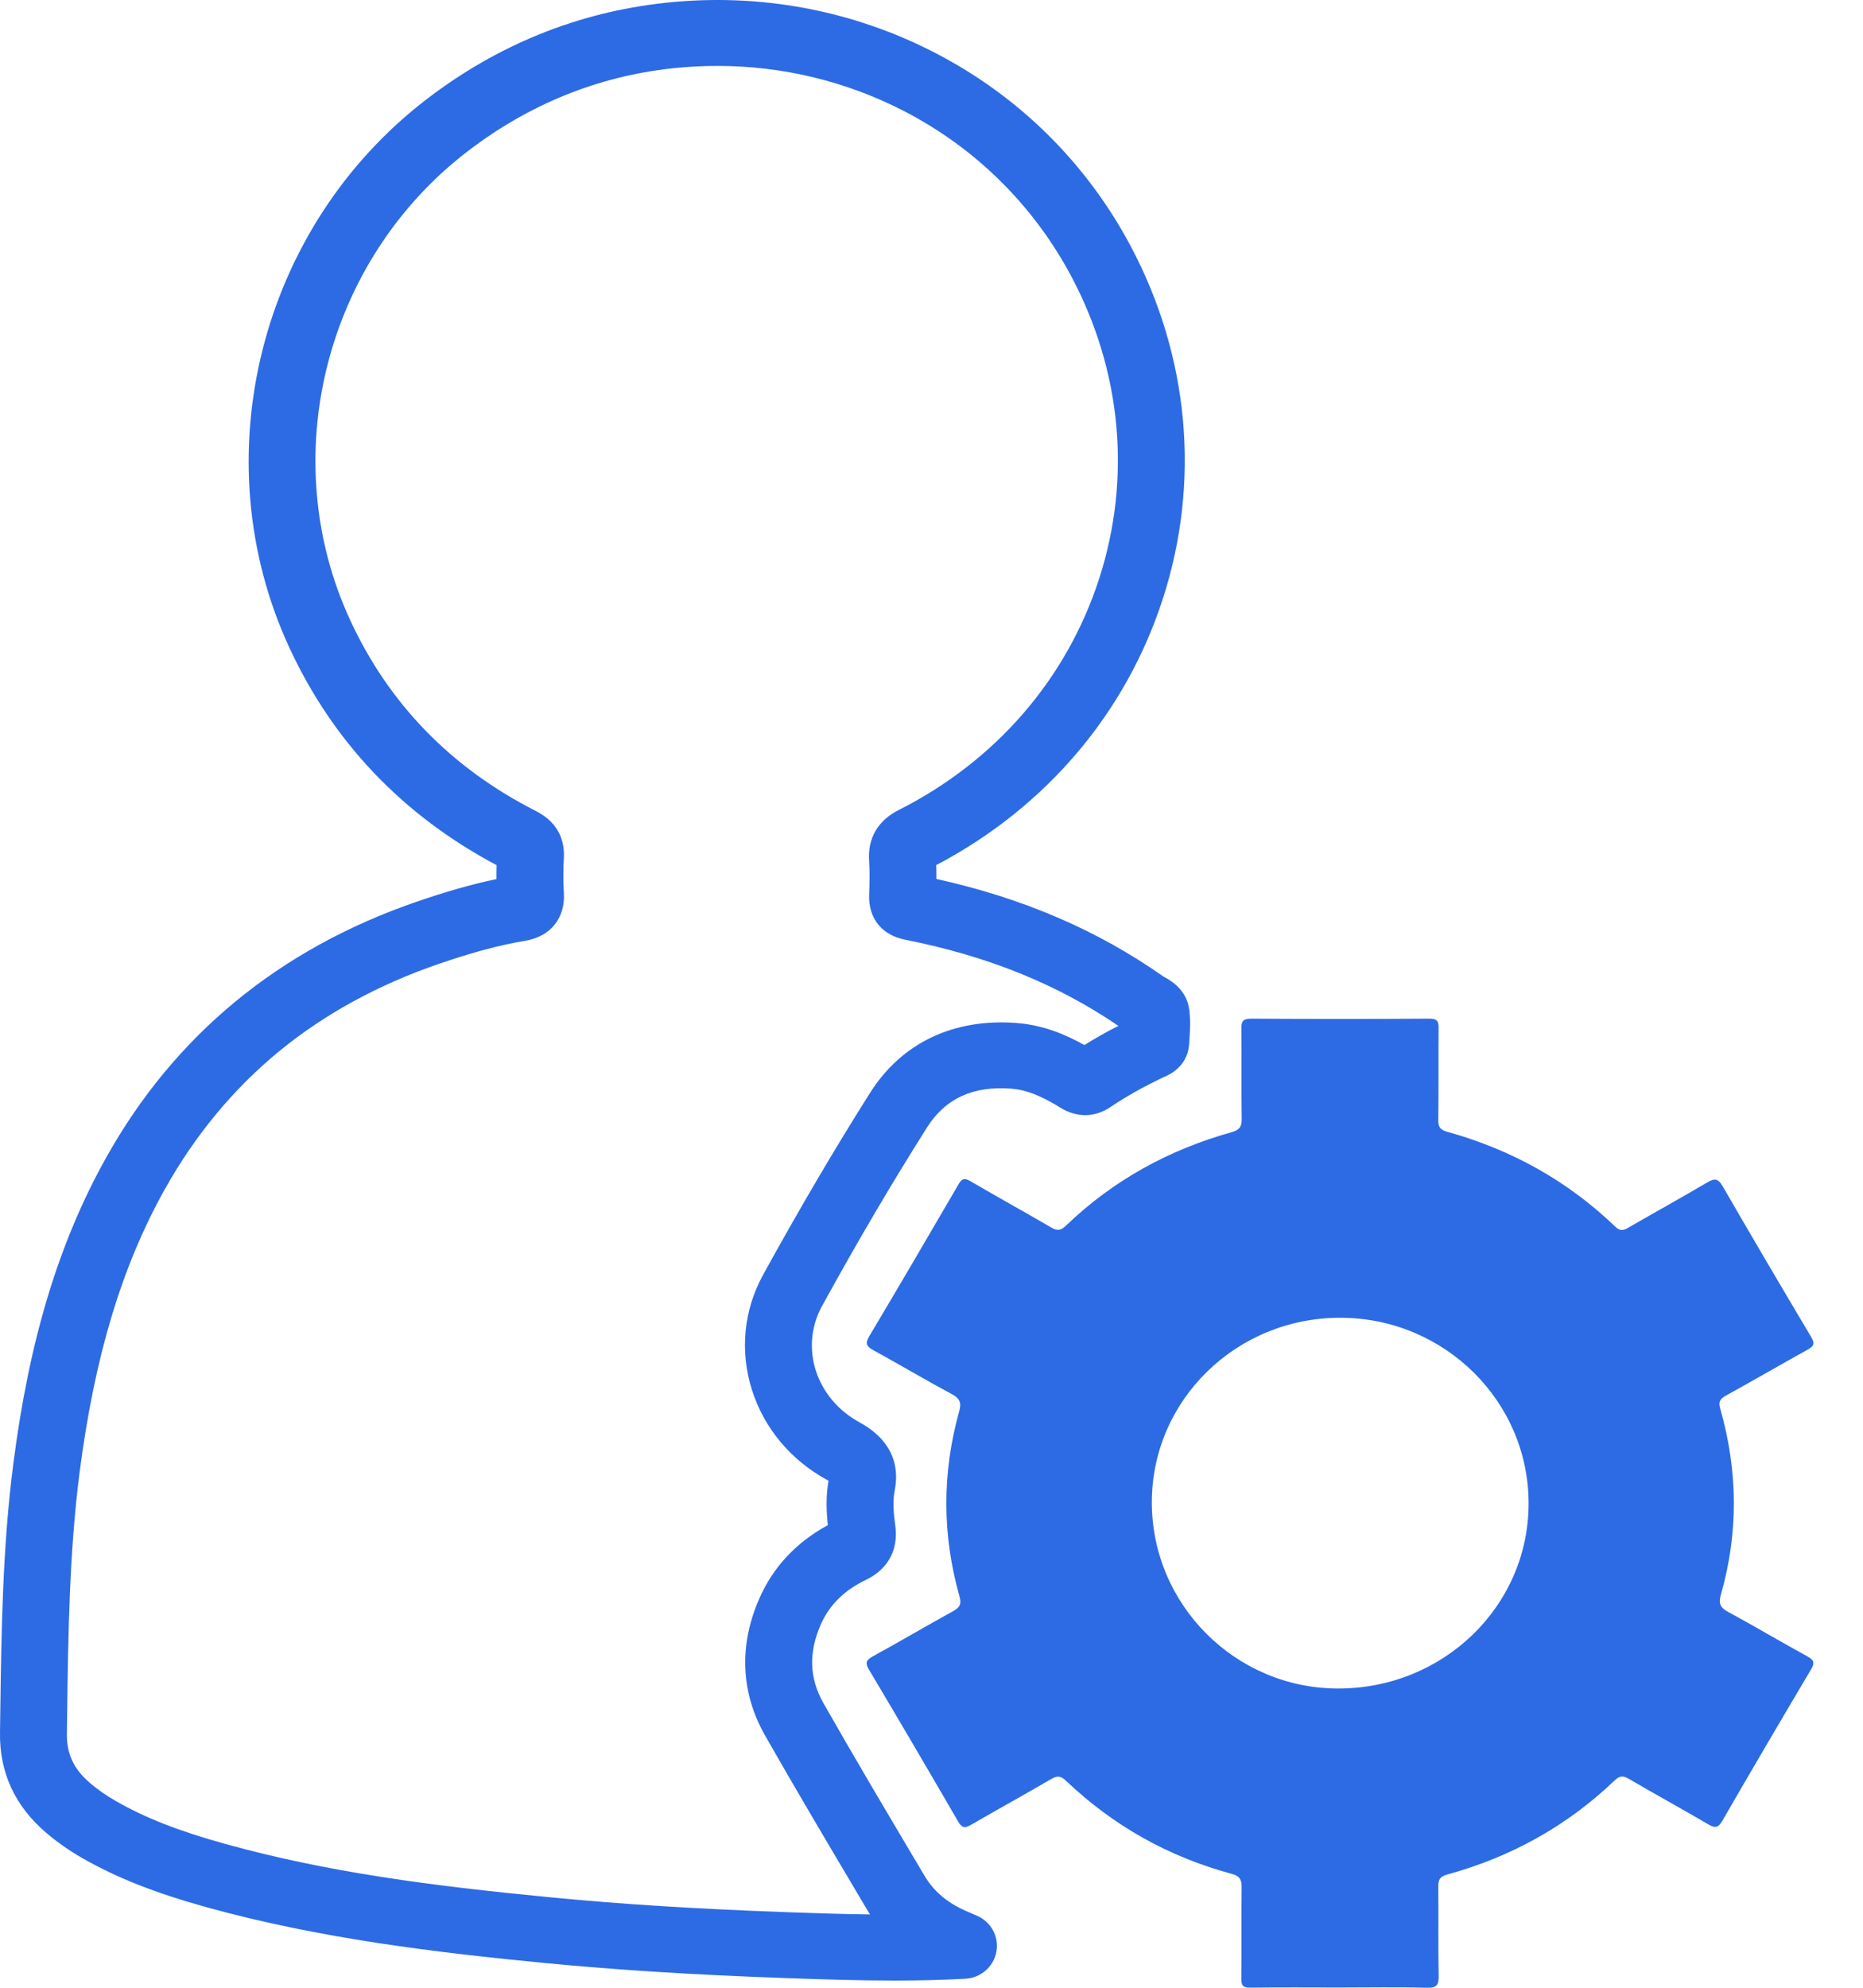 <svg width="30" height="32" viewBox="0 0 30 32" fill="none" xmlns="http://www.w3.org/2000/svg">
<path d="M14.401 31.884C13.807 31.884 13.216 31.865 12.618 31.843C11.156 31.791 9.94 31.714 8.789 31.603C7.029 31.434 5.153 31.208 3.345 30.709C2.496 30.474 1.869 30.226 1.31 29.904C1.109 29.788 0.92 29.655 0.749 29.51C0.243 29.081 -0.009 28.538 0 27.896L0.004 27.596C0.022 26.278 0.04 24.915 0.214 23.568C0.471 21.568 0.947 20.001 1.708 18.638C2.809 16.668 4.49 15.281 6.705 14.518C7.184 14.353 7.601 14.234 7.995 14.152C7.994 14.078 7.995 14.003 7.997 13.928C6.485 13.125 5.362 11.946 4.657 10.421C3.249 7.372 4.178 3.662 6.868 1.599C8.012 0.721 9.303 0.199 10.707 0.046C12.221 -0.119 13.727 0.161 15.064 0.854C16.412 1.552 17.498 2.628 18.208 3.963C19.15 5.738 19.335 7.752 18.727 9.634C18.131 11.483 16.836 13.003 15.076 13.927C15.079 14.003 15.079 14.077 15.079 14.15C16.474 14.459 17.671 14.974 18.729 15.717C18.736 15.721 18.742 15.725 18.749 15.729C18.848 15.783 19.11 15.929 19.151 16.258C19.174 16.443 19.162 16.616 19.151 16.77L19.148 16.816C19.138 16.954 19.072 17.207 18.733 17.343L18.731 17.344C18.393 17.506 18.126 17.657 17.89 17.817C17.632 17.993 17.341 17.997 17.072 17.83C16.758 17.636 16.523 17.545 16.287 17.526C15.669 17.478 15.225 17.682 14.928 18.15C14.37 19.032 13.816 19.972 13.238 21.024C12.872 21.69 13.136 22.512 13.838 22.896C14.54 23.279 14.438 23.834 14.404 24.016C14.372 24.183 14.393 24.382 14.416 24.554C14.471 24.948 14.303 25.26 13.943 25.434C13.592 25.603 13.355 25.839 13.216 26.155C13.018 26.607 13.033 27.02 13.261 27.42C13.756 28.29 14.277 29.169 14.781 30.018L14.887 30.196C15.033 30.444 15.249 30.628 15.546 30.76C15.587 30.778 15.627 30.796 15.668 30.813L15.731 30.84C15.96 30.938 16.09 31.179 16.045 31.421C16 31.662 15.792 31.843 15.543 31.855C15.159 31.876 14.78 31.884 14.401 31.884ZM11.552 1.061C11.31 1.061 11.068 1.074 10.825 1.1C9.623 1.231 8.514 1.681 7.53 2.436C5.229 4.2 4.433 7.374 5.638 9.981C6.261 11.331 7.268 12.366 8.631 13.057C9.026 13.258 9.093 13.579 9.08 13.813C9.069 14.005 9.069 14.192 9.08 14.37C9.105 14.779 8.867 15.076 8.459 15.145C8.042 15.215 7.598 15.334 7.061 15.519C6.087 15.854 5.225 16.326 4.499 16.921C3.762 17.524 3.141 18.274 2.652 19.149C1.958 20.392 1.523 21.839 1.282 23.701C1.116 24.989 1.098 26.321 1.081 27.609L1.077 27.911C1.073 28.237 1.188 28.482 1.453 28.707C1.574 28.81 1.709 28.905 1.855 28.988C2.33 29.263 2.88 29.478 3.636 29.687C5.267 30.138 6.917 30.357 8.894 30.547C10.022 30.656 11.218 30.731 12.657 30.783C13.112 30.8 13.562 30.814 14.01 30.82C13.992 30.791 13.973 30.762 13.956 30.732L13.85 30.553C13.344 29.7 12.82 28.818 12.32 27.939C11.928 27.251 11.896 26.489 12.227 25.735C12.448 25.229 12.819 24.832 13.331 24.552C13.307 24.335 13.297 24.09 13.342 23.838C13.334 23.834 13.325 23.829 13.316 23.823C12.732 23.505 12.303 22.99 12.108 22.374C11.911 21.75 11.975 21.091 12.29 20.519C12.88 19.448 13.444 18.489 14.014 17.588C14.522 16.787 15.36 16.39 16.373 16.469C16.808 16.503 17.172 16.661 17.462 16.824C17.629 16.719 17.808 16.617 18.009 16.515C17.026 15.844 15.901 15.39 14.575 15.128C14.199 15.053 13.982 14.783 13.996 14.404C14.002 14.236 14.007 14.04 13.995 13.855C13.972 13.491 14.137 13.21 14.472 13.04C16.033 12.253 17.179 10.929 17.701 9.312C18.221 7.701 18.062 5.976 17.254 4.454C16.646 3.31 15.716 2.389 14.563 1.791C13.63 1.309 12.602 1.061 11.552 1.061ZM18.073 16.743C18.073 16.744 18.073 16.744 18.073 16.745V16.743Z" fill="#2D6BE4"/>
<path d="M29.107 26.667C28.678 26.433 28.259 26.182 27.829 25.95C27.698 25.88 27.672 25.811 27.711 25.674C27.997 24.675 27.986 23.675 27.701 22.678C27.671 22.572 27.693 22.523 27.788 22.47C28.231 22.226 28.668 21.971 29.111 21.726C29.214 21.67 29.226 21.627 29.166 21.525C28.686 20.718 28.209 19.908 27.739 19.095C27.666 18.97 27.609 18.966 27.493 19.035C27.072 19.283 26.645 19.519 26.222 19.763C26.142 19.809 26.09 19.824 26.01 19.747C25.242 19.008 24.333 18.505 23.301 18.219C23.193 18.189 23.16 18.144 23.161 18.037C23.167 17.543 23.161 17.048 23.166 16.552C23.167 16.443 23.145 16.399 23.02 16.399C22.062 16.405 21.105 16.405 20.148 16.399C20.017 16.399 19.988 16.442 19.99 16.561C19.996 17.044 19.988 17.528 19.995 18.011C19.996 18.136 19.963 18.191 19.831 18.227C18.819 18.511 17.924 19.002 17.168 19.729C17.085 19.809 17.029 19.82 16.928 19.761C16.496 19.509 16.058 19.268 15.626 19.015C15.528 18.958 15.488 18.975 15.435 19.066C14.959 19.883 14.482 20.699 13.998 21.511C13.926 21.631 13.955 21.677 14.067 21.738C14.49 21.97 14.905 22.217 15.33 22.445C15.462 22.516 15.483 22.587 15.445 22.723C15.168 23.717 15.171 24.712 15.452 25.705C15.487 25.829 15.45 25.881 15.345 25.939C14.912 26.178 14.486 26.429 14.053 26.666C13.943 26.727 13.93 26.773 13.994 26.88C14.477 27.693 14.956 28.508 15.43 29.326C15.492 29.432 15.541 29.433 15.638 29.376C16.066 29.128 16.5 28.89 16.926 28.641C17.026 28.582 17.082 28.588 17.167 28.669C17.926 29.391 18.816 29.892 19.833 30.166C19.966 30.202 19.996 30.262 19.994 30.386C19.988 30.875 19.996 31.364 19.989 31.853C19.987 31.971 20.023 32 20.139 31.998C20.618 31.992 21.096 31.996 21.575 31.996C22.042 31.996 22.509 31.987 22.975 32C23.142 32.005 23.17 31.95 23.167 31.803C23.157 31.326 23.166 30.849 23.161 30.371C23.16 30.262 23.184 30.21 23.305 30.177C24.332 29.896 25.235 29.395 26.001 28.662C26.083 28.583 26.139 28.585 26.229 28.637C26.651 28.883 27.079 29.119 27.501 29.365C27.607 29.427 27.663 29.438 27.735 29.313C28.204 28.499 28.681 27.689 29.16 26.881C29.221 26.779 29.222 26.73 29.107 26.667ZM21.542 27.183C19.888 27.178 18.543 25.828 18.548 24.175C18.554 22.534 19.913 21.21 21.588 21.214C23.262 21.218 24.621 22.563 24.615 24.212C24.61 25.862 23.239 27.187 21.542 27.183Z" fill="#2D6BE4"/>
</svg>
